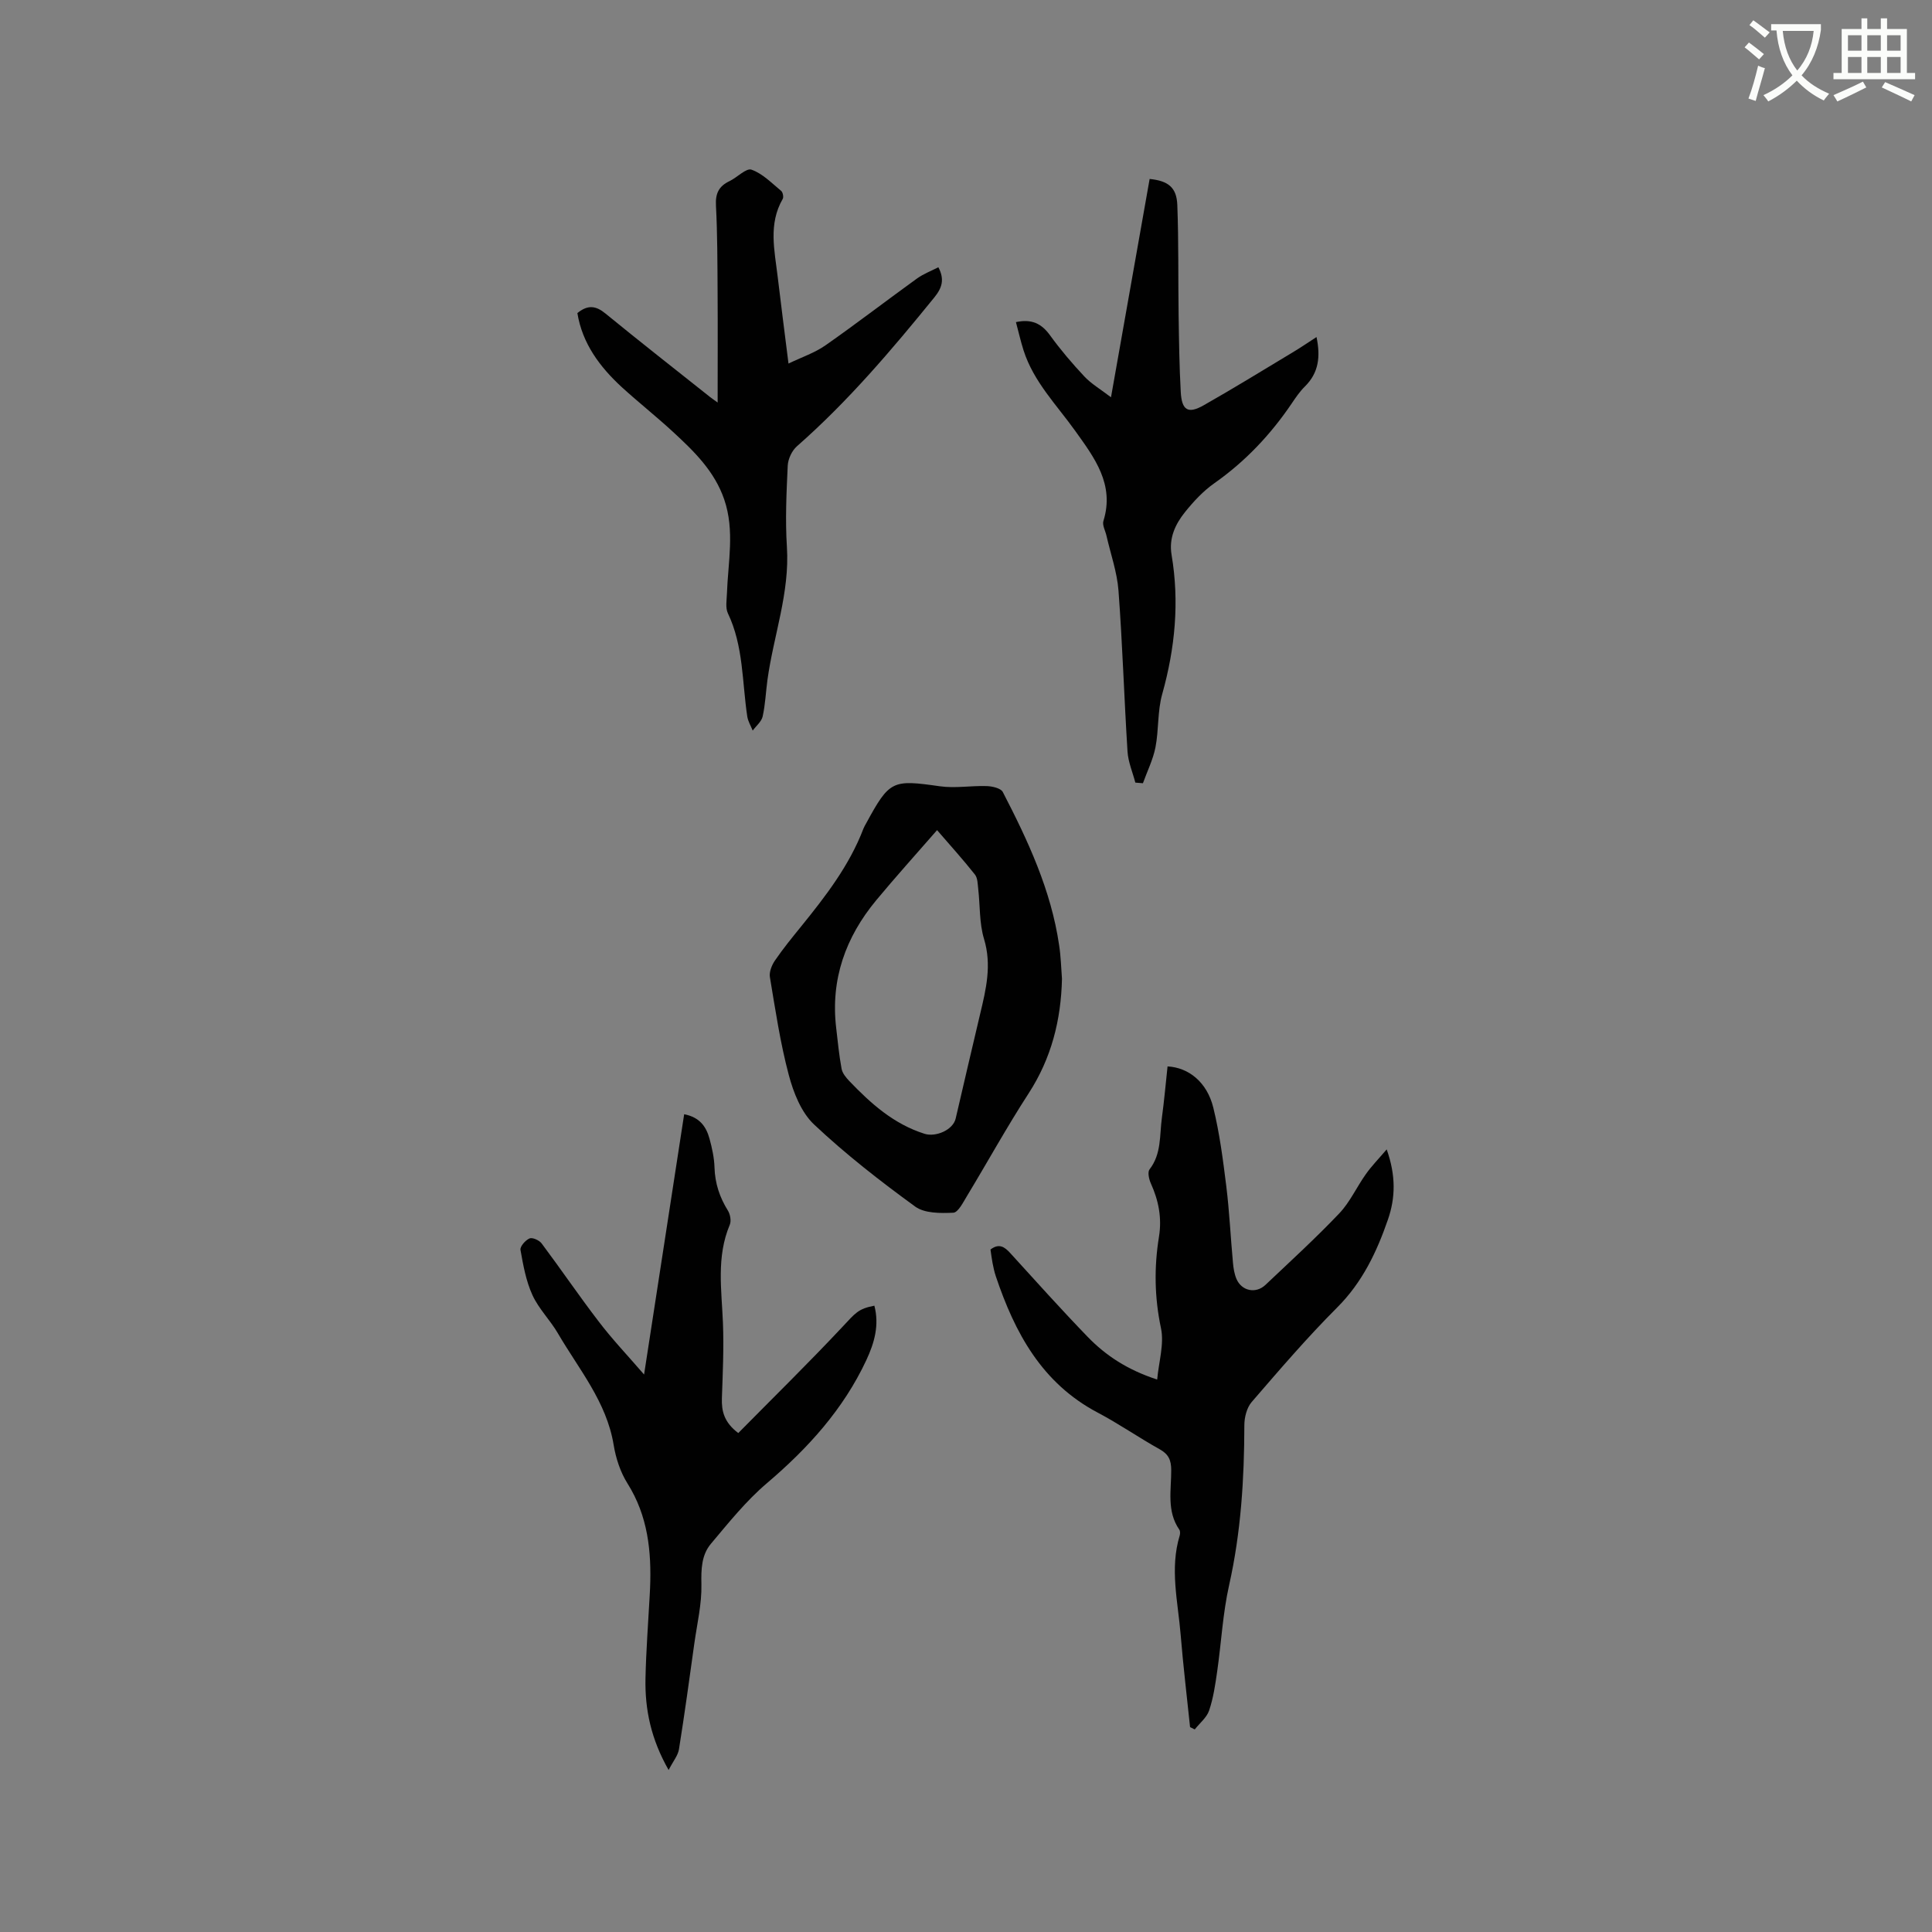 <svg enable-background="new 0 0 400 400" viewBox="0 0 400 400" xmlns="http://www.w3.org/2000/svg"><rect x="0" y="0" width="400" height="400" fill="#808080" stroke="none"/><path d="m362.1 8.8c1.1.8 2.1 1.6 3.1 2.4l-1 1.1c-1.3-1.1-2.3-2-3-2.5zm1.9 4.8c.5.2.9.4 1.4.5-.6 2.3-1.3 4.5-1.9 6.8l-1.5-.5c.8-2.1 1.4-4.3 2-6.8zm-1-9.4c1.3.9 2.4 1.8 3.4 2.5l-1 1.1c-1.4-1.2-2.4-2.1-3.2-2.6zm3.7 2.2v-1.4h10.3v1.2c-.5 3.6-1.8 6.8-4 9.4 1.5 1.6 3.4 2.8 5.7 3.8-.3.4-.7.8-1.1 1.4-2.3-1.1-4.1-2.5-5.6-4.1-1.6 1.6-3.6 3.1-5.9 4.3-.3-.5-.7-.9-1-1.3 2.4-1.1 4.4-2.5 6-4.1-1.9-2.5-3-5.6-3.3-9.3h-1.1zm8.8 0h-6.4c.3 3.3 1.3 6 3 8.2 2-2.3 3.1-5.1 3.4-8.2z" fill="#fbfcfa"/><path d="m385.3 3.8h1.3v2.2h2.8v-2.2h1.3v2.2h4.1v9.1h1.7v1.3h-16.9v-1.3h1.7v-9.1h4.1v-2.2zm.4 13.1.7 1.2c-1.8.9-3.8 1.9-6 2.9-.2-.4-.5-.8-.8-1.3 2.3-1 4.3-1.9 6.1-2.8zm-3.1-6.4h2.8v-3.2h-2.8zm0 4.6h2.8v-3.3h-2.8zm4-4.6h2.8v-3.2h-2.8zm0 4.6h2.8v-3.3h-2.8zm3.7 1.9c2.1.9 4.1 1.8 6.1 2.7l-.7 1.3c-2.2-1.1-4.2-2-6.1-2.9zm3.2-9.7h-2.8v3.2h2.8zm-2.8 7.8h2.8v-3.3h-2.8z" fill="#fbfcfa"/><g fill="#010101"><path d="m287.1 237.97c1.93 5.44 1.81 10.03.27 14.49-2.32 6.73-5.3 13.02-10.52 18.24-6.21 6.21-11.95 12.91-17.7 19.57-1.02 1.18-1.52 3.18-1.52 4.8-.02 11.14-.7 22.16-3.15 33.1-1.32 5.86-1.62 11.94-2.48 17.91-.39 2.71-.79 5.47-1.66 8.05-.5 1.48-1.96 2.63-2.98 3.93-.32-.16-.65-.32-.97-.48-.66-6.38-1.43-12.76-1.95-19.15-.56-6.82-2.28-13.64-.2-20.5.11-.38.13-.94-.08-1.24-2.65-3.83-1.65-8.19-1.67-12.35-.01-2.04-.55-3.26-2.38-4.28-4.35-2.42-8.45-5.28-12.85-7.6-11.55-6.09-17.15-16.51-21.09-28.23-.3-.9-.5-1.84-.68-2.77-.18-.92-.28-1.86-.42-2.76 1.78-1.35 2.92-.56 4.12.77 5.28 5.8 10.52 11.64 15.97 17.28 3.79 3.92 8.3 6.88 14.42 8.87.34-3.71 1.48-7.36.79-10.62-1.35-6.37-1.44-12.62-.42-18.93.64-3.94-.08-7.51-1.68-11.06-.39-.86-.71-2.33-.27-2.9 2.49-3.21 2.06-7.02 2.55-10.63.48-3.56.8-7.13 1.18-10.69 4.38.23 8.18 3.28 9.47 8.53 1.31 5.32 2.01 10.81 2.69 16.27.65 5.25.89 10.56 1.38 15.83.1 1.15.29 2.35.74 3.4 1.09 2.49 4.01 3.07 5.98 1.21 5.16-4.88 10.41-9.68 15.3-14.82 2.22-2.34 3.6-5.46 5.5-8.12 1.16-1.65 2.59-3.11 4.31-5.12z"/><path d="m133.35 284.58c2.88-18.7 5.58-36.24 8.3-53.89 3.3.64 4.58 2.65 5.25 5.08.53 1.93.97 3.95 1.03 5.94.1 3.28 1.06 6.18 2.78 8.94.48.78.72 2.13.38 2.93-2.81 6.66-1.68 13.51-1.41 20.37.2 5.17-.04 10.36-.22 15.53-.09 2.7.47 5.01 3.39 7.22 7.15-7.25 14.46-14.41 21.46-21.87 2.79-2.97 3.32-3.86 6.72-4.5 1.05 4.01.01 7.68-1.66 11.26-4.76 10.19-12.08 18.25-20.59 25.49-4.31 3.66-7.93 8.19-11.59 12.54-1.96 2.33-2.04 5.27-1.97 8.39.09 4.06-.89 8.14-1.46 12.21-1.02 7.33-2.02 14.66-3.19 21.96-.21 1.28-1.19 2.44-2.14 4.28-3.65-6.4-4.92-12.53-4.79-18.93.12-5.72.56-11.43.87-17.15.03-.53.06-1.06.08-1.59.31-7.62-.45-14.94-4.67-21.65-1.48-2.35-2.42-5.23-2.87-7.99-1.47-8.94-7.21-15.66-11.55-23.11-1.6-2.74-3.97-5.07-5.27-7.92-1.32-2.89-1.91-6.17-2.47-9.34-.13-.7 1.03-2.02 1.88-2.38.6-.25 2.01.38 2.5 1.04 4 5.34 7.75 10.87 11.81 16.16 2.78 3.66 5.97 7.01 9.4 10.98z"/><path d="m219.87 202.65c-.19 8.54-2.19 16.46-6.92 23.75-4.49 6.92-8.48 14.17-12.75 21.23-.79 1.3-1.83 3.4-2.83 3.45-2.64.12-5.93.15-7.89-1.27-7.27-5.29-14.41-10.85-20.95-17.01-2.65-2.5-4.26-6.6-5.23-10.27-1.76-6.62-2.77-13.46-3.9-20.23-.18-1.07.39-2.47 1.04-3.43 1.67-2.44 3.55-4.75 5.42-7.05 5.07-6.26 9.99-12.62 12.9-20.25.15-.39.38-.76.58-1.13 4.85-8.91 5.4-9.05 15.25-7.65 3.17.45 6.48-.15 9.72-.04 1.15.04 2.9.44 3.31 1.23 5.21 10.07 10 20.33 11.66 31.71.36 2.3.41 4.64.59 6.96zm-25.86-30.78c-4.42 5.07-8.61 9.71-12.6 14.52-6.34 7.65-9.47 16.37-8.29 26.41.33 2.83.6 5.68 1.12 8.47.17.93.92 1.84 1.61 2.56 4.46 4.66 9.2 8.9 15.57 10.91 2.28.72 5.87-.75 6.44-3.15 1.69-7.21 3.34-14.43 5.06-21.63 1.23-5.14 2.45-10.16.81-15.57-.99-3.27-.8-6.89-1.2-10.35-.12-1.01-.11-2.25-.68-2.97-2.41-3.05-5.03-5.95-7.84-9.2z"/><path d="m119.54 64.82c2.17-1.77 3.85-1.52 5.8.08 7.14 5.84 14.4 11.52 21.62 17.26.47.37.97.71 1.62 1.18 0-7.87.04-15.44-.01-23.01-.04-5.94-.03-11.88-.34-17.8-.13-2.48.6-3.98 2.79-5.02 1.6-.76 3.47-2.77 4.57-2.38 2.29.8 4.18 2.78 6.14 4.39.35.29.55 1.28.32 1.67-3.01 5.21-1.68 10.68-1.04 16.1.67 5.67 1.41 11.33 2.24 17.98 2.81-1.35 5.45-2.23 7.64-3.76 6.42-4.49 12.63-9.28 18.98-13.86 1.34-.96 2.94-1.56 4.41-2.32 1.32 2.52.77 4.27-.84 6.25-8.83 10.87-17.87 21.53-28.44 30.81-1.04.91-1.84 2.63-1.91 4.01-.26 5.6-.53 11.24-.17 16.82.61 9.52-2.77 18.37-4.03 27.56-.34 2.52-.44 5.08-.99 7.55-.24 1.08-1.35 1.96-2.06 2.93-.38-.96-.96-1.89-1.12-2.89-1.09-7.18-.77-14.6-4.02-21.4-.53-1.12-.25-2.67-.2-4.02.22-6.53 1.66-13.07-.56-19.55-2.01-5.87-6.27-9.99-10.64-14.02-3.43-3.16-7.09-6.06-10.54-9.2-4.6-4.23-8.2-9.08-9.22-15.36z"/><path d="m230.02 82.25c2.77-15.65 5.39-30.43 8-45.2 3.83.39 5.59 1.73 5.73 5.39.29 7.61.16 15.24.27 22.86.08 5.28.15 10.56.44 15.83.21 3.84 1.51 4.62 4.75 2.78 6.25-3.54 12.37-7.32 18.53-11.02 1.6-.96 3.13-2.01 4.83-3.11.85 4.06.46 7.4-2.39 10.22-1.05 1.03-1.9 2.28-2.73 3.51-4.37 6.46-9.62 12.03-16.04 16.54-2.3 1.62-4.31 3.78-6.08 5.99-2.01 2.5-3.35 5.39-2.77 8.82 1.65 9.77.73 19.33-1.94 28.86-.99 3.52-.69 7.37-1.39 10.99-.5 2.55-1.71 4.97-2.6 7.45-.52-.04-1.05-.08-1.57-.13-.56-2.14-1.48-4.26-1.62-6.43-.7-11.11-1.04-22.24-1.87-33.33-.29-3.83-1.63-7.58-2.49-11.37-.23-1.02-.9-2.18-.63-3.04 2.36-7.56-1.87-13.1-5.78-18.57-3.86-5.42-8.66-10.21-10.75-16.74-.6-1.89-1.04-3.83-1.58-5.86 3.24-.7 5.29.29 7.05 2.72 2.17 3 4.59 5.84 7.12 8.54 1.43 1.52 3.33 2.63 5.51 4.3z"/></g></svg>